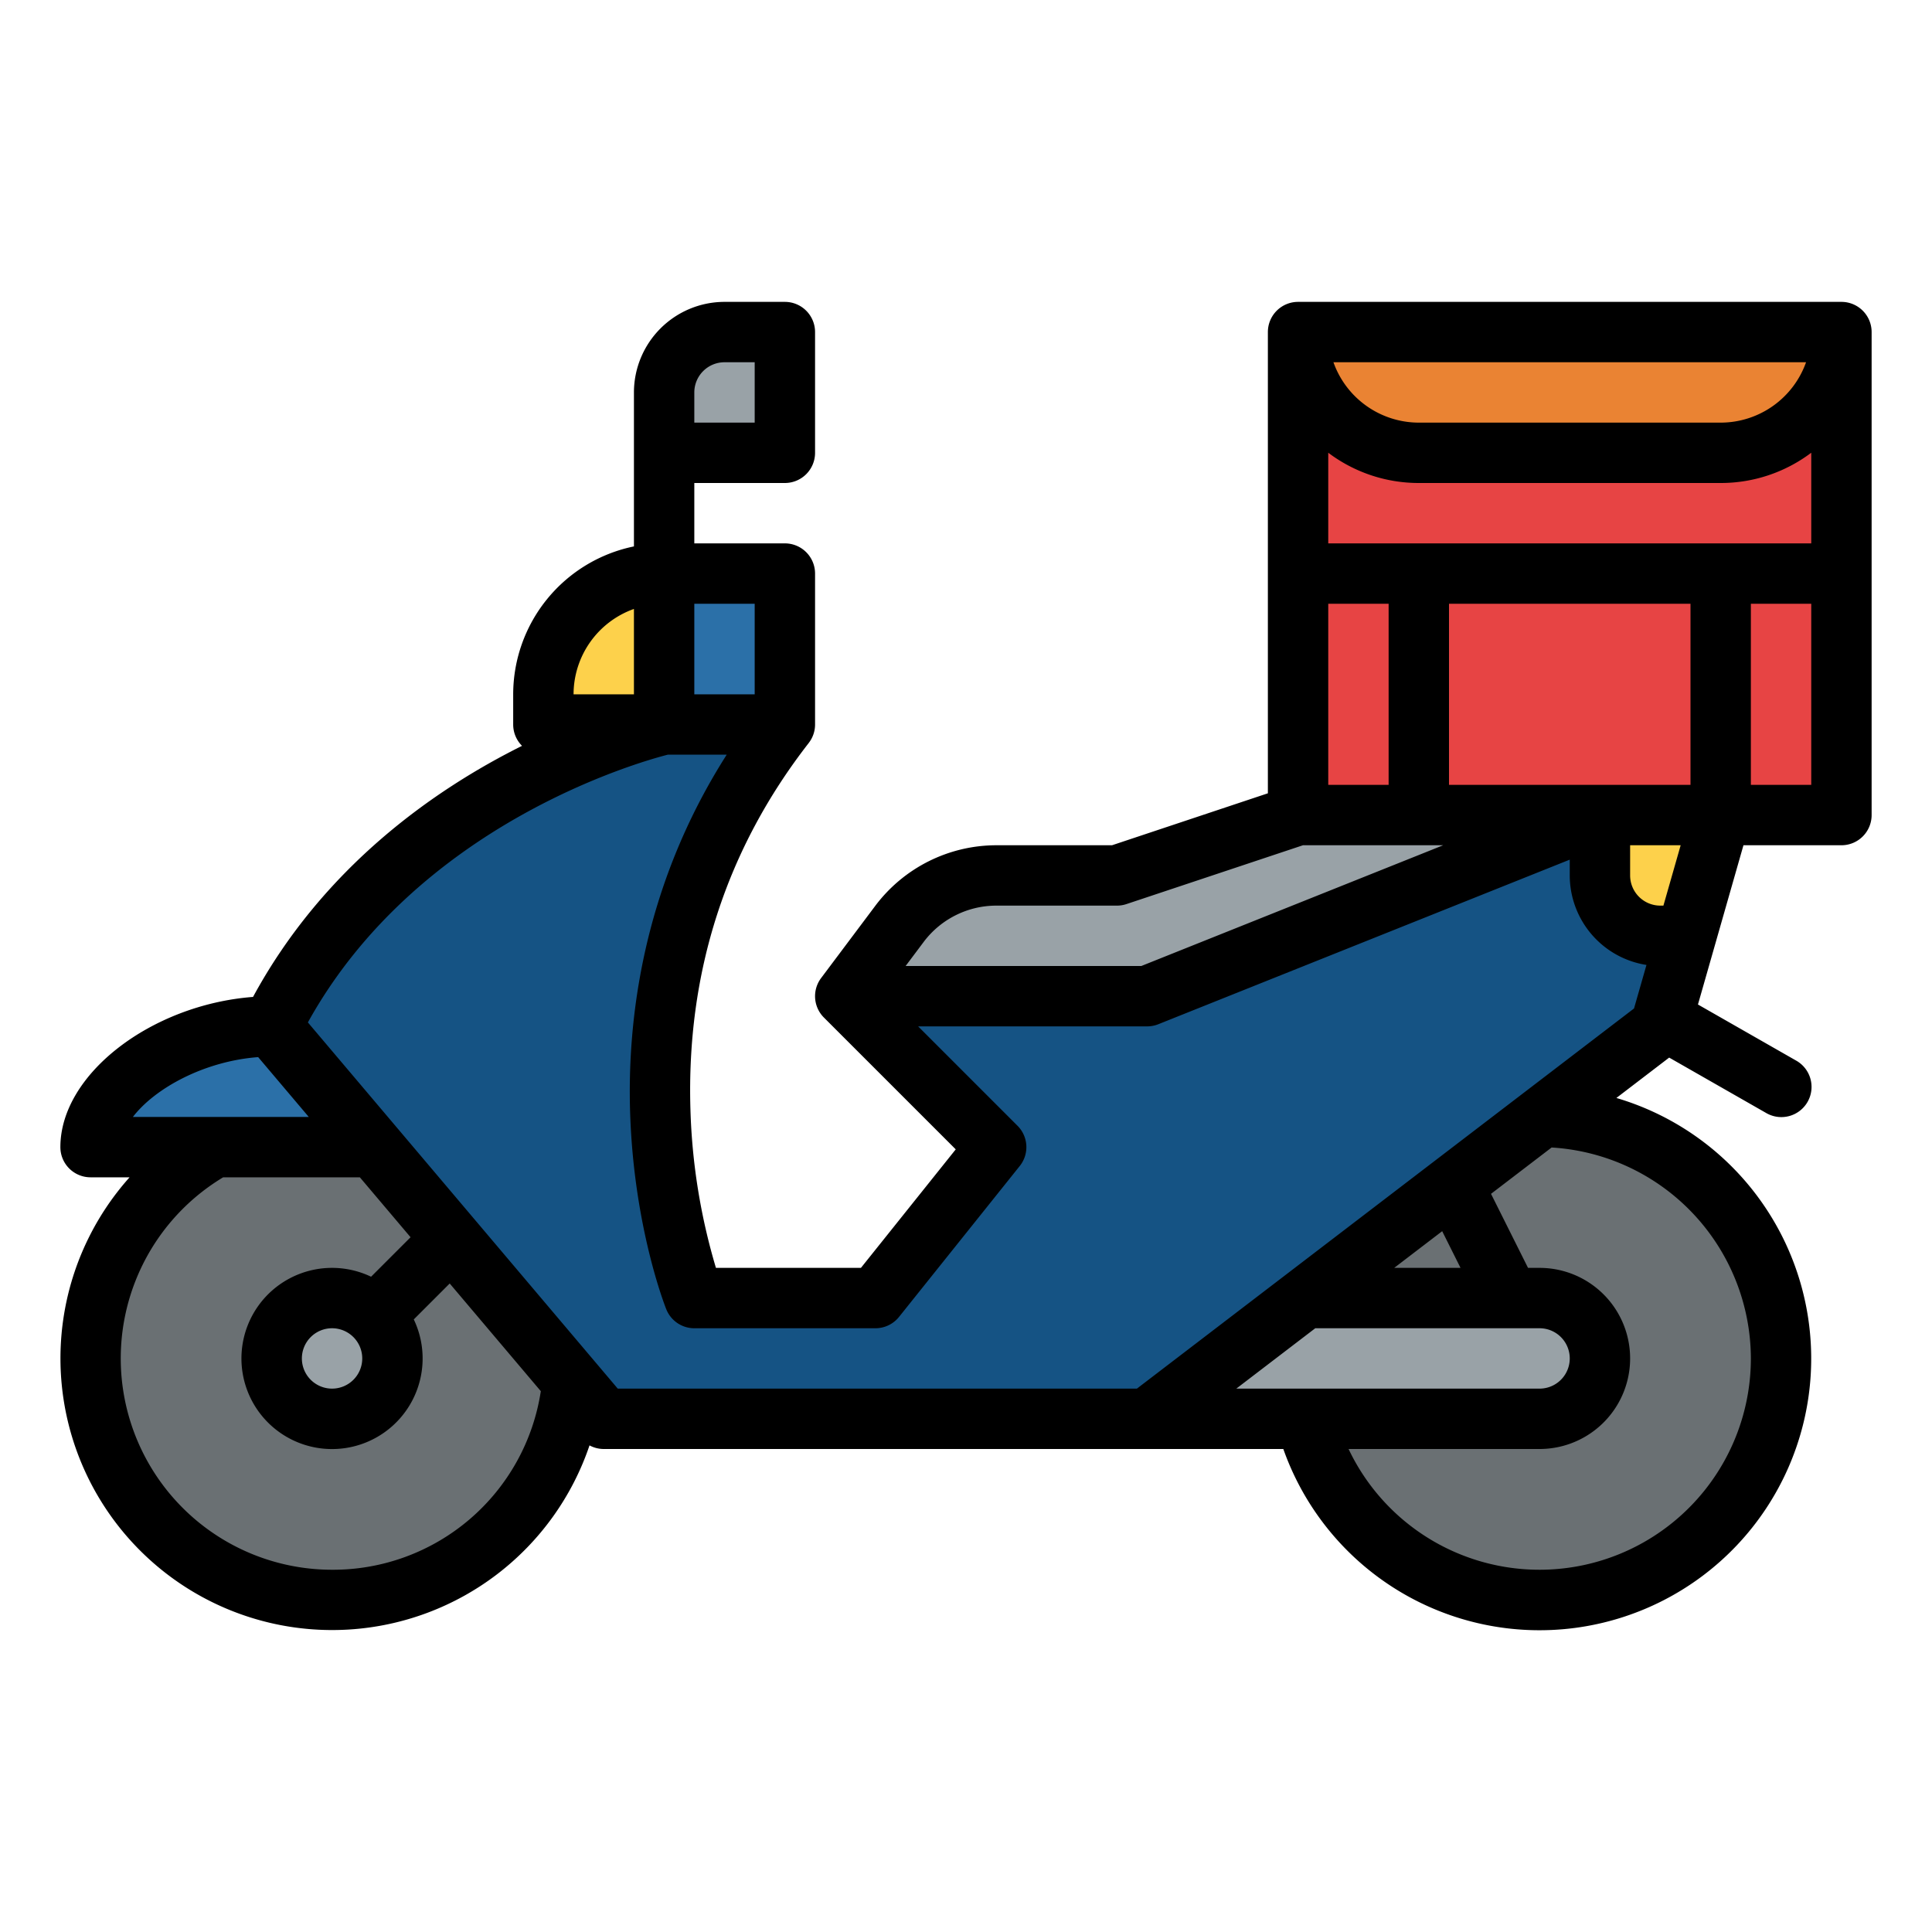 <svg id="Filled" height="512" viewBox="0 0 512 512" width="512" xmlns="http://www.w3.org/2000/svg"><path d="m192 88h16a0 0 0 0 1 0 0v32a0 0 0 0 1 0 0h-32a0 0 0 0 1 0 0v-16a16 16 0 0 1 16-16z" fill="#99a2a7"/><circle cx="88" cy="360" fill="#6a7073" r="64"/><circle cx="88" cy="360" fill="#99a2a7" r="16"/><path d="m72 272c-24 0-48 16-48 32h80v-32z" fill="#2b70a8"/><circle cx="408" cy="360" fill="#6a7073" r="64"/><path d="m296 344h112a16 16 0 0 1 16 16 16 16 0 0 1 -16 16h-112a0 0 0 0 1 0 0v-32a0 0 0 0 1 0 0z" fill="#99a2a7"/><path d="m344 88h144v128h-144z" fill="#e74444"/><path d="m344 88h144a0 0 0 0 1 0 0 32 32 0 0 1 -32 32h-80a32 32 0 0 1 -32-32 0 0 0 0 1 0 0z" fill="#ea8333"/><path d="m344 216-48 16h-32a32 32 0 0 0 -25.6 12.8l-14.4 19.2 40 40-32 40h-48s-32-80 24-152v-16h-32v16s-72 16-104 80l88 104h144l136-104 16-56z" fill="#155384"/><path d="m176 152h16a0 0 0 0 1 0 0v40a0 0 0 0 1 0 0h-48a0 0 0 0 1 0 0v-8a32 32 0 0 1 32-32z" fill="#fdd14b"/><path d="m176 152h32v40h-32z" fill="#2b70a8"/><path d="m424 216-120 48h-80l14.4-19.2a32 32 0 0 1 25.6-12.8h32l48-16z" fill="#99a2a7"/><path d="m456 216-9.14 32h-6.86a16 16 0 0 1 -16-16v-16z" fill="#fdd14b"/><path d="m488 80h-144a8 8 0 0 0 -8 8v122.234l-41.3 13.766h-30.7a40.175 40.175 0 0 0 -32 16l-14.4 19.2a8 8 0 0 0 .743 10.457l34.937 34.937-25.125 31.406h-38.424a163.062 163.062 0 0 1 -6.755-41.873c-1.121-36.33 9.423-69.038 31.339-97.215h-.006a7.954 7.954 0 0 0 1.691-4.912v-40a8 8 0 0 0 -8-8h-24v-16h24a8 8 0 0 0 8-8v-32a8 8 0 0 0 -8-8h-16a24.027 24.027 0 0 0 -24 24v40.805a40.067 40.067 0 0 0 -32 39.195v8a7.976 7.976 0 0 0 2.344 5.658c-23.281 11.6-52.6 32.078-71.287 66.539-26.88 2.049-51.057 20.425-51.057 39.803a8 8 0 0 0 8 8h10.338a72 72 0 1 0 121.89 71.042 7.986 7.986 0 0 0 3.772.958h180.094a72 72 0 1 0 88.265-93.027l13.99-10.7 25.683 14.671a8 8 0 1 0 7.936-13.892l-25.992-14.848 12.058-42.204h25.966a8 8 0 0 0 8-8v-128a8 8 0 0 0 -8-8zm-136 80h16v48h-16zm32 48v-48h64v48zm-32-64v-24.022a39.788 39.788 0 0 0 24 8.022h80a39.788 39.788 0 0 0 24-8.022v24.022zm104-32h-80a24.038 24.038 0 0 1 -22.624-16h125.248a24.038 24.038 0 0 1 -22.624 16zm-192 128h32a8 8 0 0 0 2.53-.411l46.77-15.589h37.161l-80 32h-62.461l4.8-6.4a24.1 24.1 0 0 1 19.2-9.6zm-64-56h-16v-24h16zm-16-80a8.009 8.009 0 0 1 8-8h8v16h-16zm-16 57.376v22.624h-16a24.038 24.038 0 0 1 16-22.624zm-99.584 118.773 13.412 15.851h-46.607c5.858-7.649 18.979-14.792 33.195-15.851zm19.584 135.851a56.007 56.007 0 0 1 -28.863-104h36.23l13.438 15.882-10.464 10.463a24.008 24.008 0 1 0 11.314 11.314l9.521-9.521 24.145 28.536a55.718 55.718 0 0 1 -55.321 47.326zm8-56a8 8 0 1 1 -8-8 8.009 8.009 0 0 1 8 8zm205.292 8h-137.581l-82.119-97.049c29.119-52.586 87.965-69.063 95.37-70.951h15.626c-22.359 35.069-26.436 70.539-25.583 95.276 1.036 30.052 9.219 50.826 9.567 51.695a8 8 0 0 0 7.428 5.029h48a8 8 0 0 0 6.247-3l32-40a8 8 0 0 0 -.59-10.655l-26.343-26.345h60.686a8 8 0 0 0 2.971-.572l109.029-43.612v4.184a24.038 24.038 0 0 0 20.331 23.72l-3.3 11.535zm47.266-16h59.442a8 8 0 1 1 0 16h-80.367zm20.92-16 12.716-9.724 4.862 9.724zm94.522 24a56.012 56.012 0 0 1 -106.616 24h50.616a24 24 0 0 0 0-48h-3.056l-9.81-19.62 16.058-12.28a56.166 56.166 0 0 1 52.808 55.9zm-23.177-120h-.823a8.009 8.009 0 0 1 -8-8v-8h13.394zm23.177-32v-48h16v48z"/></svg>